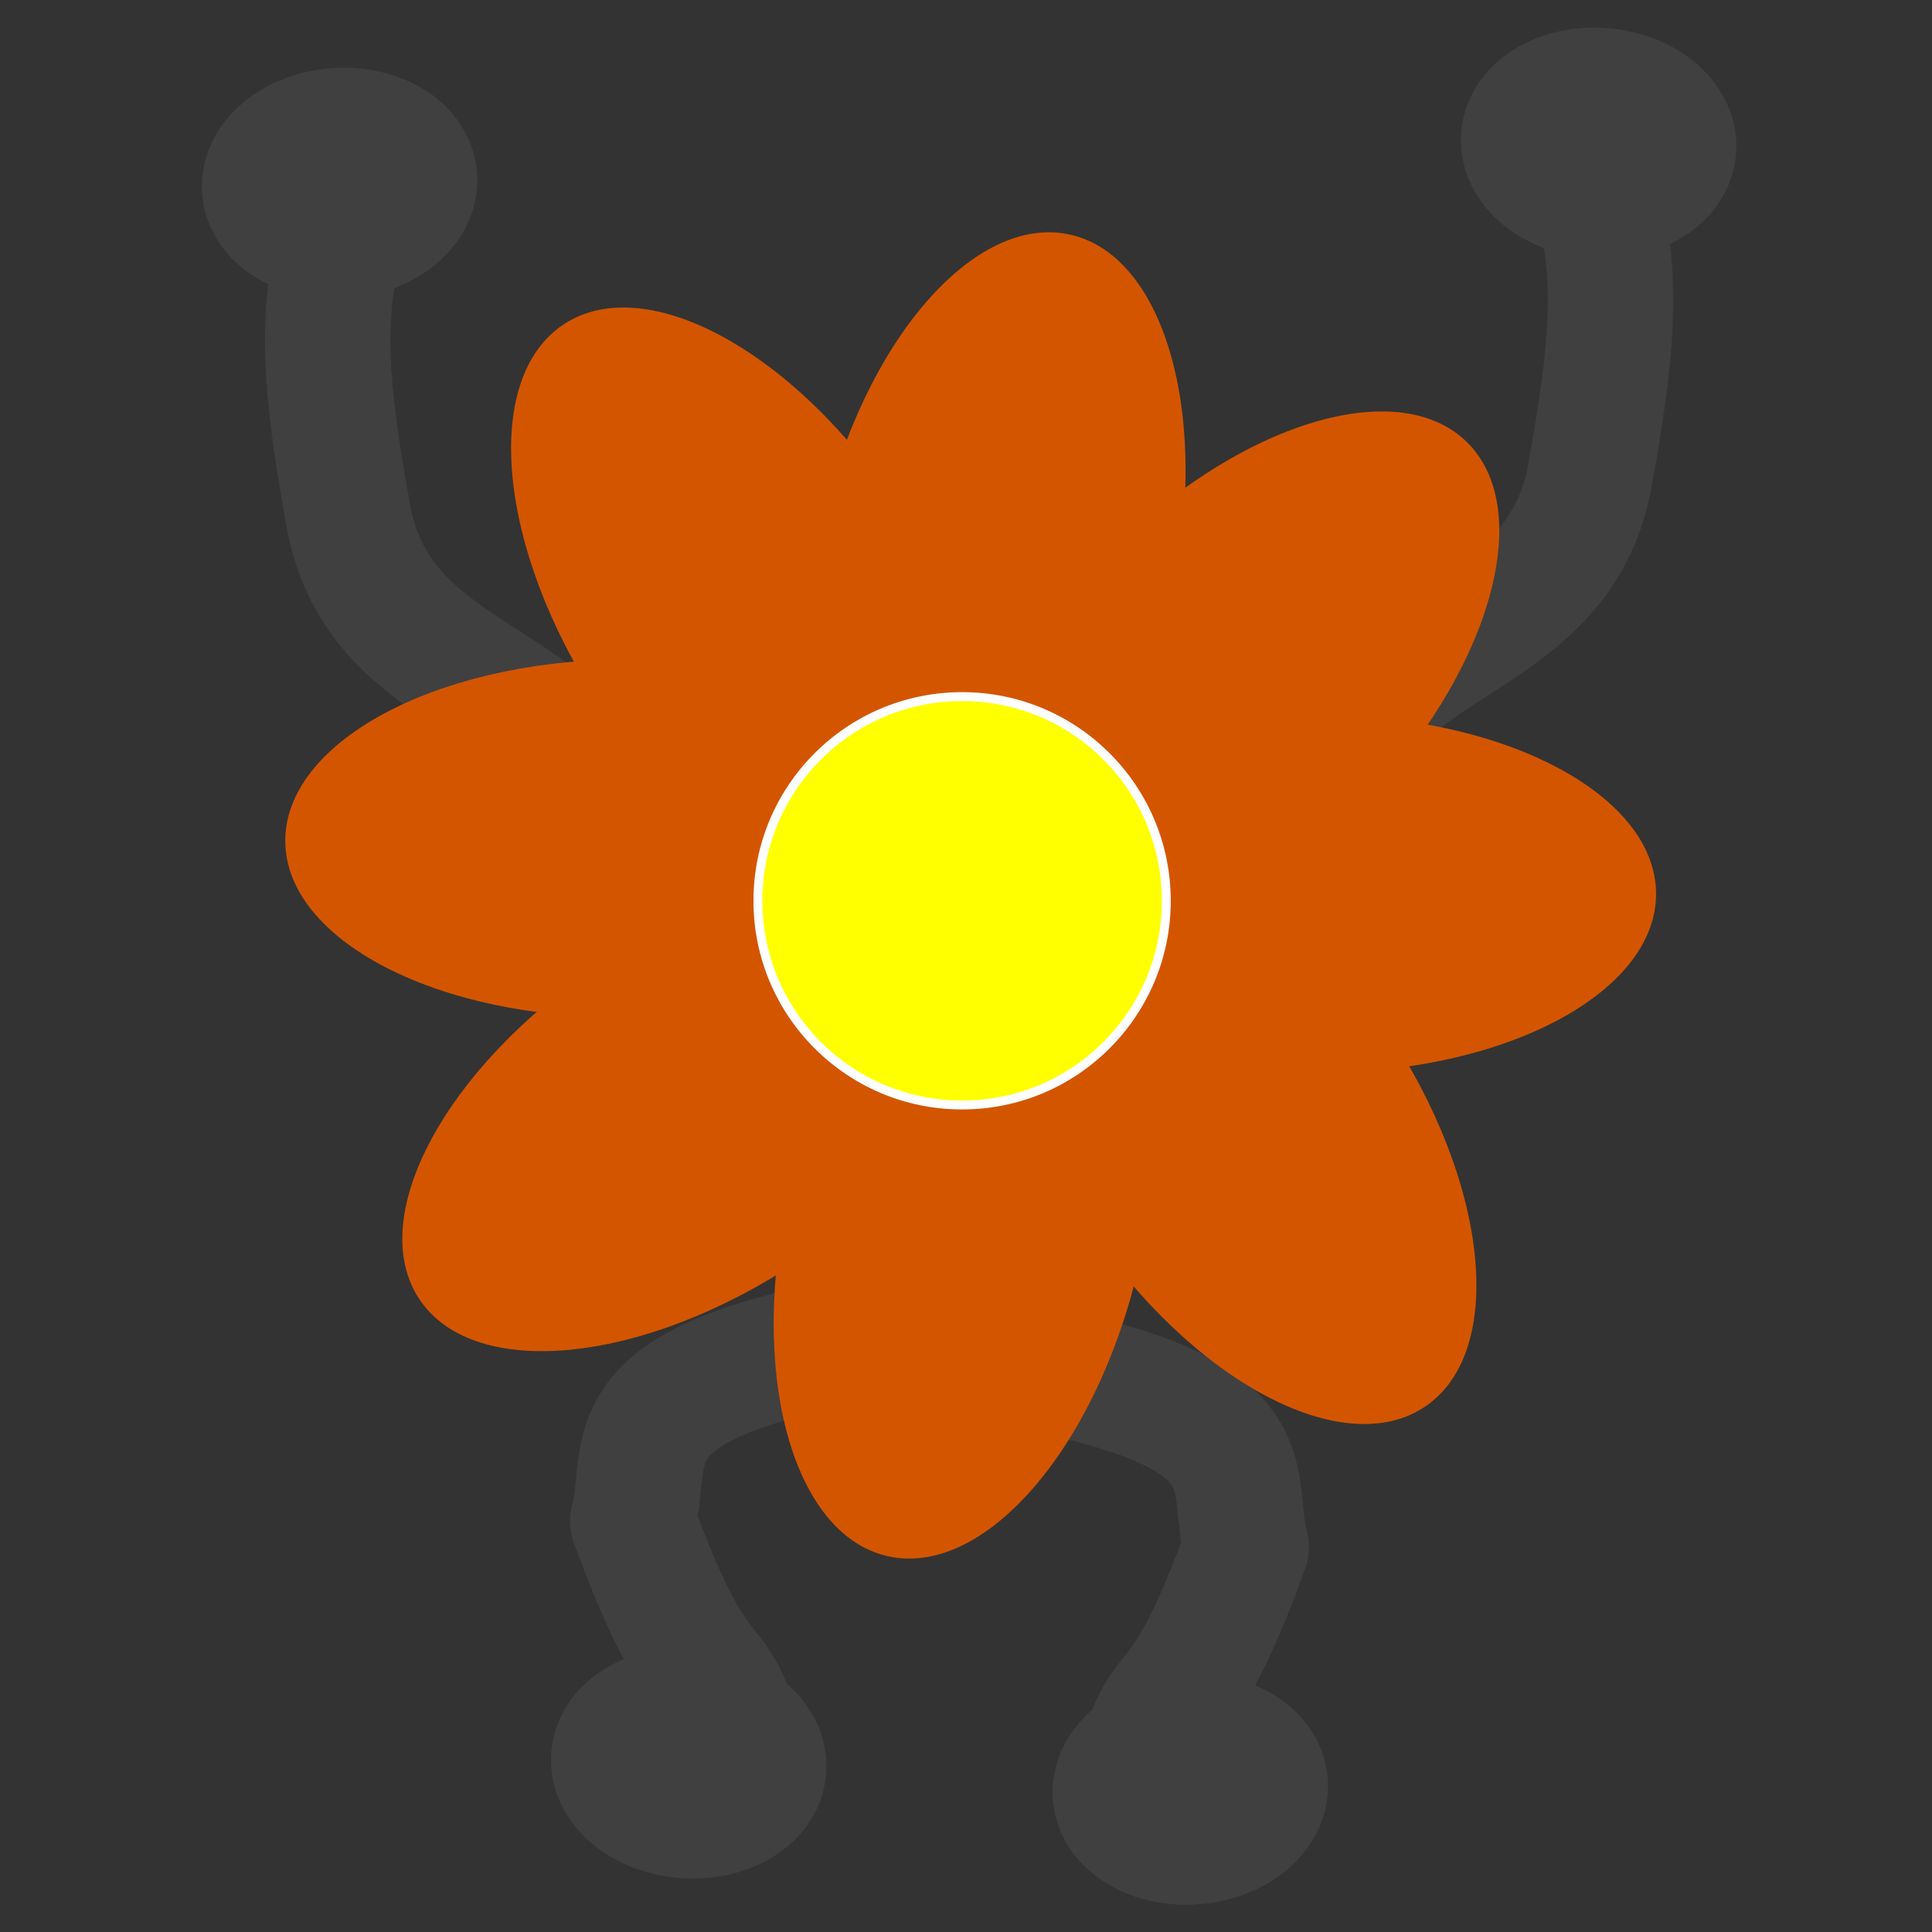 <?xml version="1.0" encoding="UTF-8" standalone="no"?>
<!-- Created with Inkscape (http://www.inkscape.org/) -->

<svg
   xmlns:dc="http://purl.org/dc/elements/1.1/"
   xmlns:cc="http://creativecommons.org/ns#"
   xmlns:rdf="http://www.w3.org/1999/02/22-rdf-syntax-ns#"
   xmlns:svg="http://www.w3.org/2000/svg"
   xmlns="http://www.w3.org/2000/svg"
   xmlns:sodipodi="http://sodipodi.sourceforge.net/DTD/sodipodi-0.dtd"
   xmlns:inkscape="http://www.inkscape.org/namespaces/inkscape"
   width="200"
   height="200"
   id="svg4315"
   version="1.1"
   inkscape:version="0.48.4 r9939"
   sodipodi:docname="New document 25">
  <rect width="100%" height="100%" fill="#333333" stroke="none"/>
  <defs
     id="defs4317" />
  <sodipodi:namedview
     id="base"
     pagecolor="#ffffff"
     bordercolor="#666666"
     borderopacity="1.0"
     inkscape:pageopacity="0.0"
     inkscape:pageshadow="2"
     inkscape:zoom="1"
     inkscape:cx="301"
     inkscape:cy="194"
     inkscape:document-units="px"
     inkscape:current-layer="layer1"
     showgrid="false"
     inkscape:window-width="1920"
     inkscape:window-height="1014"
     inkscape:window-x="0"
     inkscape:window-y="27"
     inkscape:window-maximized="1" />
  <g
     inkscape:label="Layer 1"
     inkscape:groupmode="layer"
     id="layer1"
     transform="translate(0,-852.362)">
    <g
       transform="matrix(-9.577,0,0,9.577,4201.217,-8164.398)"
       id="g7099-1">
      <g
         transform="translate(0.5,-2)"
         id="g7023-2">
        <path
           style="fill:none;stroke:#404040;stroke-width:1.356;stroke-linecap:round;stroke-linejoin:round;stroke-miterlimit:4;stroke-opacity:1;stroke-dasharray:none"
           d="m 426.684,958.354 c -2.233,0.499 -1.787,1.153 -1.977,1.873 0.711,1.959 0.871,1.369 1.121,2.277"
           id="path3759-70-34"
           inkscape:connector-curvature="0"
           sodipodi:nodetypes="ccc" />
        <path
           sodipodi:type="arc"
           style="fill:#fffb55;fill-opacity:1;fill-rule:nonzero;stroke:#404040;stroke-width:12;stroke-linecap:round;stroke-linejoin:round;stroke-miterlimit:4;stroke-opacity:1;stroke-dasharray:none;stroke-dashoffset:0"
           id="path4048-8-2"
           sodipodi:cx="301.42856"
           sodipodi:cy="628.79077"
           sodipodi:rx="7.1428571"
           sodipodi:ry="5"
           d="m 308.571,628.791 c 0,2.761 -3.198,5 -7.143,5 -3.945,0 -7.143,-2.239 -7.143,-5 0,-2.761 3.198,-5 7.143,-5 3.945,0 7.143,2.239 7.143,5 z"
           transform="matrix(0.113,0.009,-0.009,0.113,396.909,889.075)" />
      </g>
      <g
         transform="matrix(-1,0,0,-1,860.943,1904.949)"
         id="g6993-4-2">
        <path
           style="fill:none;stroke:#404040;stroke-width:1.356;stroke-linecap:round;stroke-linejoin:round;stroke-miterlimit:4;stroke-opacity:1;stroke-dasharray:none"
           d="m 428.684,954.979 c -0.642,1.187 -2.348,1.215 -2.653,2.891 -0.248,1.363 -0.312,2.157 -0.078,3.009"
           id="path3759-70-3-7"
           inkscape:connector-curvature="0"
           sodipodi:nodetypes="csc" />
        <path
           sodipodi:type="arc"
           style="fill:#fffb55;fill-opacity:1;fill-rule:nonzero;stroke:#404040;stroke-width:12;stroke-linecap:round;stroke-linejoin:round;stroke-miterlimit:4;stroke-opacity:1;stroke-dasharray:none;stroke-dashoffset:0"
           id="path4048-8-6-5"
           sodipodi:cx="301.42856"
           sodipodi:cy="628.79077"
           sodipodi:rx="7.1428571"
           sodipodi:ry="5"
           d="m 308.571,628.791 c 0,2.761 -3.198,5 -7.143,5 -3.945,0 -7.143,-2.239 -7.143,-5 0,-2.761 3.198,-5 7.143,-5 3.945,0 7.143,2.239 7.143,5 z"
           transform="matrix(0.113,0.009,-0.009,0.113,397.534,887.7)" />
      </g>
      <g
         transform="matrix(-1,0,0,1,856.545,-2.283)"
         id="g7023-9-6">
        <path
           style="fill:none;stroke:#404040;stroke-width:1.356;stroke-linecap:round;stroke-linejoin:round;stroke-miterlimit:4;stroke-opacity:1;stroke-dasharray:none"
           d="m 426.684,958.354 c -2.233,0.499 -1.787,1.153 -1.977,1.873 0.711,1.959 0.871,1.369 1.121,2.277"
           id="path3759-70-4-3"
           inkscape:connector-curvature="0"
           sodipodi:nodetypes="ccc" />
        <path
           sodipodi:type="arc"
           style="fill:#fffb55;fill-opacity:1;fill-rule:nonzero;stroke:#404040;stroke-width:12;stroke-linecap:round;stroke-linejoin:round;stroke-miterlimit:4;stroke-opacity:1;stroke-dasharray:none;stroke-dashoffset:0"
           id="path4048-8-4-2"
           sodipodi:cx="301.42856"
           sodipodi:cy="628.79077"
           sodipodi:rx="7.1428571"
           sodipodi:ry="5"
           d="m 308.571,628.791 c 0,2.761 -3.198,5 -7.143,5 -3.945,0 -7.143,-2.239 -7.143,-5 0,-2.761 3.198,-5 7.143,-5 3.945,0 7.143,2.239 7.143,5 z"
           transform="matrix(0.113,0.009,-0.009,0.113,396.909,889.075)" />
      </g>
      <g
         transform="matrix(1,0,0,-1,-4.538,1904.515)"
         id="g6993-4-3-5">
        <path
           style="fill:none;stroke:#404040;stroke-width:1.356;stroke-linecap:round;stroke-linejoin:round;stroke-miterlimit:4;stroke-opacity:1;stroke-dasharray:none"
           d="m 428.684,954.979 c -0.642,1.187 -2.348,1.215 -2.653,2.891 -0.248,1.363 -0.312,2.157 -0.078,3.009"
           id="path3759-70-3-8-6"
           inkscape:connector-curvature="0"
           sodipodi:nodetypes="csc" />
        <path
           sodipodi:type="arc"
           style="fill:#fffb55;fill-opacity:1;fill-rule:nonzero;stroke:#404040;stroke-width:12;stroke-linecap:round;stroke-linejoin:round;stroke-miterlimit:4;stroke-opacity:1;stroke-dasharray:none;stroke-dashoffset:0"
           id="path4048-8-6-3-0"
           sodipodi:cx="301.42856"
           sodipodi:cy="628.79077"
           sodipodi:rx="7.1428571"
           sodipodi:ry="5"
           d="m 308.571,628.791 c 0,2.761 -3.198,5 -7.143,5 -3.945,0 -7.143,-2.239 -7.143,-5 0,-2.761 3.198,-5 7.143,-5 3.945,0 7.143,2.239 7.143,5 z"
           transform="matrix(0.113,0.009,-0.009,0.113,397.534,887.7)" />
      </g>
      <g
         transform="matrix(0.058,0,0,0.058,475.563,903.498)"
         id="g4351-3-4-9">
        <g
           id="g3834-7-3-6"
           transform="translate(-211.122,0)">
          <path
             transform="translate(-251.621,567.474)"
             d="m -356.079,254.364 c 0,18.41 -28.153,33.335 -62.882,33.335 -34.729,0 -62.882,-14.925 -62.882,-33.335 0,-18.41 28.153,-33.335 62.882,-33.335 34.729,0 62.882,14.925 62.882,33.335 z"
             sodipodi:ry="33.335033"
             sodipodi:rx="62.881996"
             sodipodi:cy="254.36447"
             sodipodi:cx="-418.96075"
             id="path3684-83-6-4"
             style="fill:#d45500;fill-opacity:1;stroke:none"
             sodipodi:type="arc" />
          <path
             d="m -356.079,254.364 c 0,18.41 -28.153,33.335 -62.882,33.335 -34.729,0 -62.882,-14.925 -62.882,-33.335 0,-18.41 28.153,-33.335 62.882,-33.335 34.729,0 62.882,14.925 62.882,33.335 z"
             sodipodi:ry="33.335033"
             sodipodi:rx="62.881996"
             sodipodi:cy="254.36447"
             sodipodi:cx="-418.96075"
             id="path3684-7-7-7-4"
             style="fill:#d45500;fill-opacity:1;stroke:none"
             sodipodi:type="arc"
             transform="matrix(0.698,0.716,-0.716,0.698,-179.711,905.032)" />
          <path
             d="m -356.079,254.364 c 0,18.41 -28.153,33.335 -62.882,33.335 -34.729,0 -62.882,-14.925 -62.882,-33.335 0,-18.41 28.153,-33.335 62.882,-33.335 34.729,0 62.882,14.925 62.882,33.335 z"
             sodipodi:ry="33.335033"
             sodipodi:rx="62.881996"
             sodipodi:cy="254.36447"
             sodipodi:cx="-418.96075"
             id="path3684-0-8-3-5"
             style="fill:#d45500;fill-opacity:1;stroke:none"
             sodipodi:type="arc"
             transform="matrix(0.221,0.975,-0.975,0.221,-269.835,1112.554)" />
          <path
             d="m -356.079,254.364 c 0,18.41 -28.153,33.335 -62.882,33.335 -34.729,0 -62.882,-14.925 -62.882,-33.335 0,-18.41 28.153,-33.335 62.882,-33.335 34.729,0 62.882,14.925 62.882,33.335 z"
             sodipodi:ry="33.335033"
             sodipodi:rx="62.881996"
             sodipodi:cy="254.36447"
             sodipodi:cx="-418.96075"
             id="path3684-8-7-04-1"
             style="fill:#d45500;fill-opacity:1;stroke:none"
             sodipodi:type="arc"
             transform="matrix(-0.549,0.836,-0.836,-0.549,-581.811,1258.118)" />
          <path
             d="m -356.079,254.364 c 0,18.41 -28.153,33.335 -62.882,33.335 -34.729,0 -62.882,-14.925 -62.882,-33.335 0,-18.41 28.153,-33.335 62.882,-33.335 34.729,0 62.882,14.925 62.882,33.335 z"
             sodipodi:ry="33.335033"
             sodipodi:rx="62.881996"
             sodipodi:cy="254.36447"
             sodipodi:cx="-418.96075"
             id="path3684-9-3-8-3"
             style="fill:#d45500;fill-opacity:1;stroke:none"
             sodipodi:type="arc"
             transform="matrix(-1,-0.01,-0.01,1,-957.297,552.915)" />
          <path
             d="m -356.079,254.364 c 0,18.41 -28.153,33.335 -62.882,33.335 -34.729,0 -62.882,-14.925 -62.882,-33.335 0,-18.41 28.153,-33.335 62.882,-33.335 34.729,0 62.882,14.925 62.882,33.335 z"
             sodipodi:ry="33.335033"
             sodipodi:rx="62.881996"
             sodipodi:cy="254.36447"
             sodipodi:cx="-418.96075"
             id="path3684-03-5-0-6"
             style="fill:#d45500;fill-opacity:1;stroke:none"
             sodipodi:type="arc"
             transform="matrix(0.831,0.556,-0.556,0.831,-65.685,883.998)" />
          <path
             d="m -356.079,254.364 c 0,18.41 -28.153,33.335 -62.882,33.335 -34.729,0 -62.882,-14.925 -62.882,-33.335 0,-18.41 28.153,-33.335 62.882,-33.335 34.729,0 62.882,14.925 62.882,33.335 z"
             sodipodi:ry="33.335033"
             sodipodi:rx="62.881996"
             sodipodi:cy="254.36447"
             sodipodi:cx="-418.96075"
             id="path3684-033-1-3-1"
             style="fill:#d45500;fill-opacity:1;stroke:none"
             sodipodi:type="arc"
             transform="matrix(0.229,0.973,-0.973,0.229,-261.076,1233.434)" />
          <path
             d="m -356.079,254.364 c 0,18.41 -28.153,33.335 -62.882,33.335 -34.729,0 -62.882,-14.925 -62.882,-33.335 0,-18.41 28.153,-33.335 62.882,-33.335 34.729,0 62.882,14.925 62.882,33.335 z"
             sodipodi:ry="33.335033"
             sodipodi:rx="62.881996"
             sodipodi:cy="254.36447"
             sodipodi:cx="-418.96075"
             id="path3684-79-6-7-9"
             style="fill:#d45500;fill-opacity:1;stroke:none"
             sodipodi:type="arc"
             transform="matrix(-0.559,0.829,-0.829,-0.559,-678.597,1354.756)" />
        </g>
        <path
           sodipodi:type="arc"
           style="fill:#ffff00;fill-opacity:1;stroke:#ffffff;stroke-width:3;stroke-linecap:round;stroke-linejoin:round;stroke-miterlimit:4;stroke-opacity:1;stroke-dasharray:none"
           id="path4612-4-6-7-3"
           sodipodi:cx="-585.88849"
           sodipodi:cy="376.08786"
           sodipodi:rx="68.690376"
           sodipodi:ry="68.690376"
           d="m -517.198,376.088 c 0,37.937 -30.754,68.69 -68.69,68.69 -37.937,0 -68.69,-30.754 -68.69,-68.69 0,-37.937 30.754,-68.69 68.69,-68.69 37.937,0 68.69,30.754 68.69,68.69 z"
           transform="matrix(0.554,0,0,0.554,-490.673,614.758)" />
      </g>
    </g>
  </g>
</svg>
